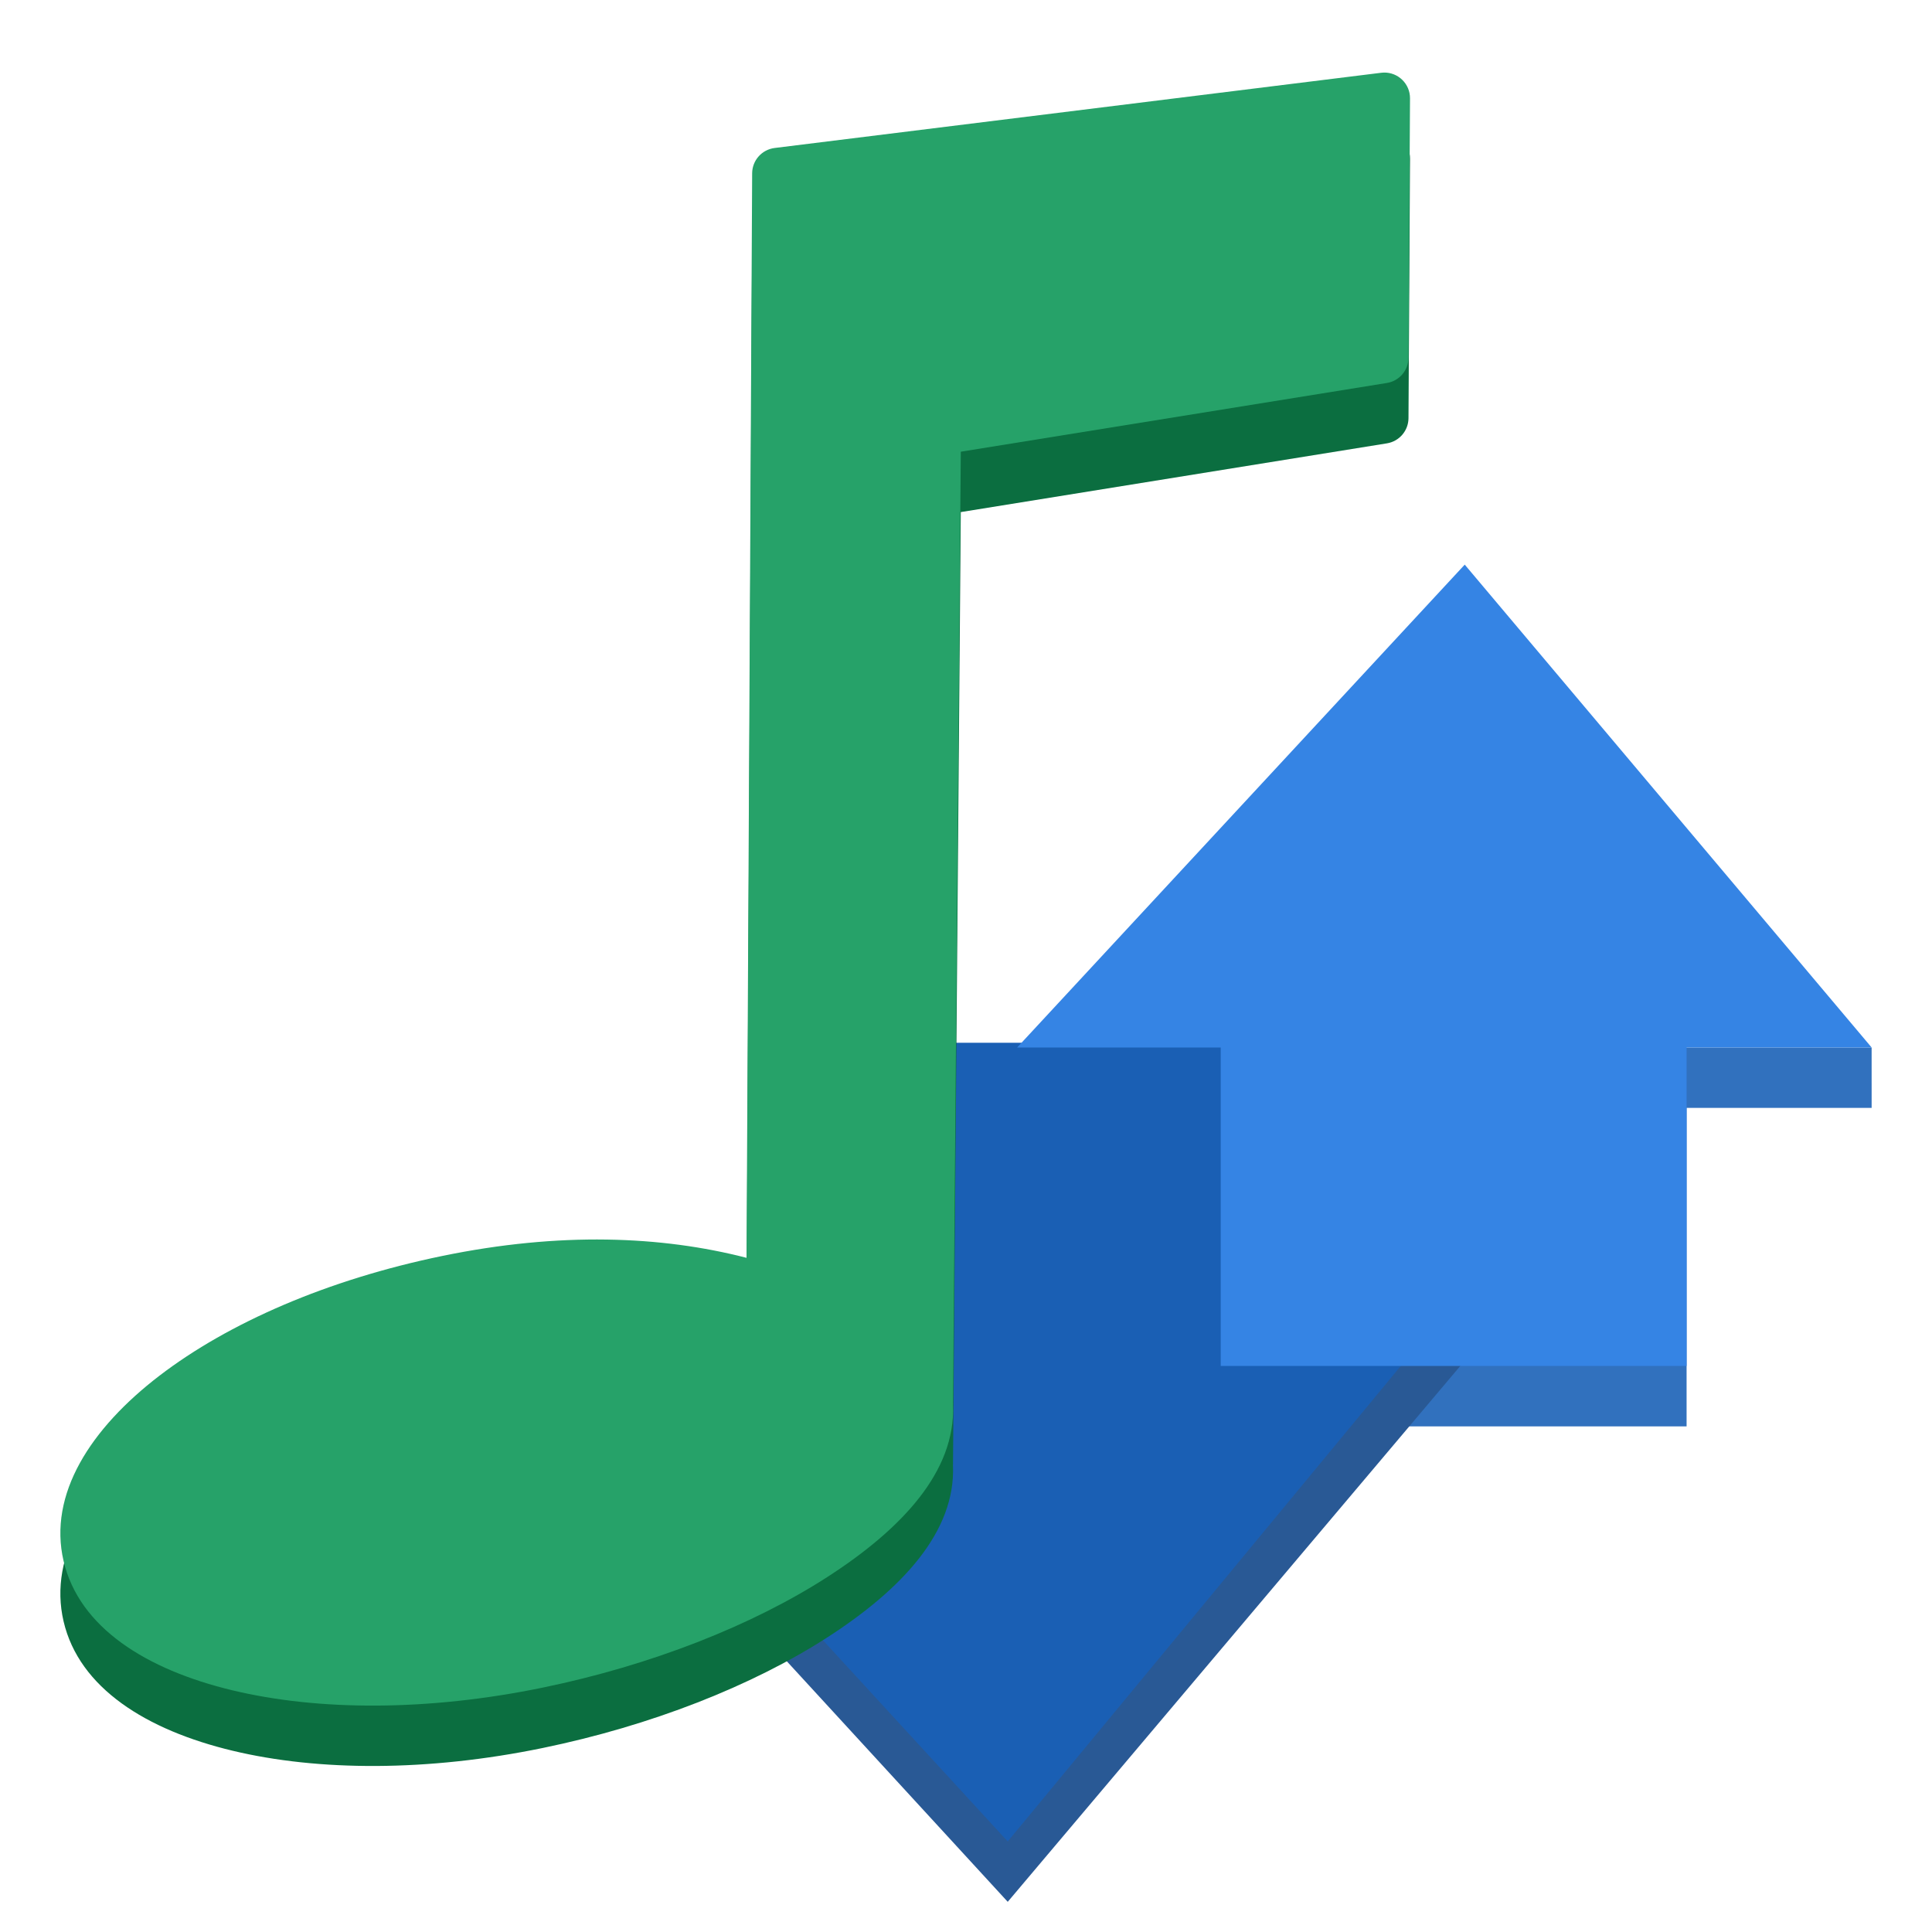 <svg height="128" width="128" xmlns="http://www.w3.org/2000/svg"><g fill="#1a5fb4" stroke-width="4.285"><path d="m124 69.401h-56.613l13.687-.316-.198 25.415h1.613 29.252v-21.099h12.26z" fill="#3171be"/><path d="m50.851 73.085v20.621l-13.52.246 29.434 32.049 30.183-35.739-16.073.239.198-17.415h-1.613z" fill="#295995"/><path d="m50.851 69.085v20.621l-13.52.246 29.434 32.049 26.492-32.049-12.185-.246v-20.621h-1.613z" fill="#1a5fb4"/><path d="m97.042 37.408-29.655 31.992h13.489v21.099h1.613 29.252v-21.099h12.26z" fill="#3584e4"/></g><g stroke-width="3.226"><path d="m91.678 8.808c-.057.001-.114.006-.17.013l-40.183 4.983c-.848.104-1.488.821-1.493 1.676l-.372 71.854c-5.639-1.455-12.368-1.728-20.148-.126-7.617 1.568-14.172 4.434-18.743 7.932-4.571 3.498-7.389 7.863-6.357 12.279 1.033 4.419 5.484 7.2 11.183 8.568 5.699 1.368 12.935 1.392 20.551-.176 7.183-1.479 13.869-4.112 18.844-7.315 4.975-3.202 8.53-7.022 8.348-11.41l.517-63.159 28.237-4.555c.818-.134 1.42-.84 1.424-1.67l.101-17.187c.005-.957-.782-1.73-1.739-1.707z" fill="#0b6e40"/><path d="m91.678 4.808c-.057.001-.114.006-.17.013l-40.183 4.983c-.848.104-1.488.821-1.493 1.676l-.372 71.854c-5.639-1.455-12.368-1.728-20.148-.126-7.617 1.568-14.172 4.434-18.743 7.932-4.571 3.498-7.389 7.863-6.357 12.279 1.033 4.419 5.484 7.2 11.183 8.568 5.699 1.368 12.935 1.392 20.551-.176 7.183-1.479 13.869-4.112 18.844-7.315 4.975-3.202 8.53-7.022 8.348-11.41l.517-63.159 28.237-4.555c.818-.134 1.42-.84 1.424-1.67l.101-17.187c.005-.957-.782-1.73-1.739-1.707z" fill="#26a269"/></g></svg>